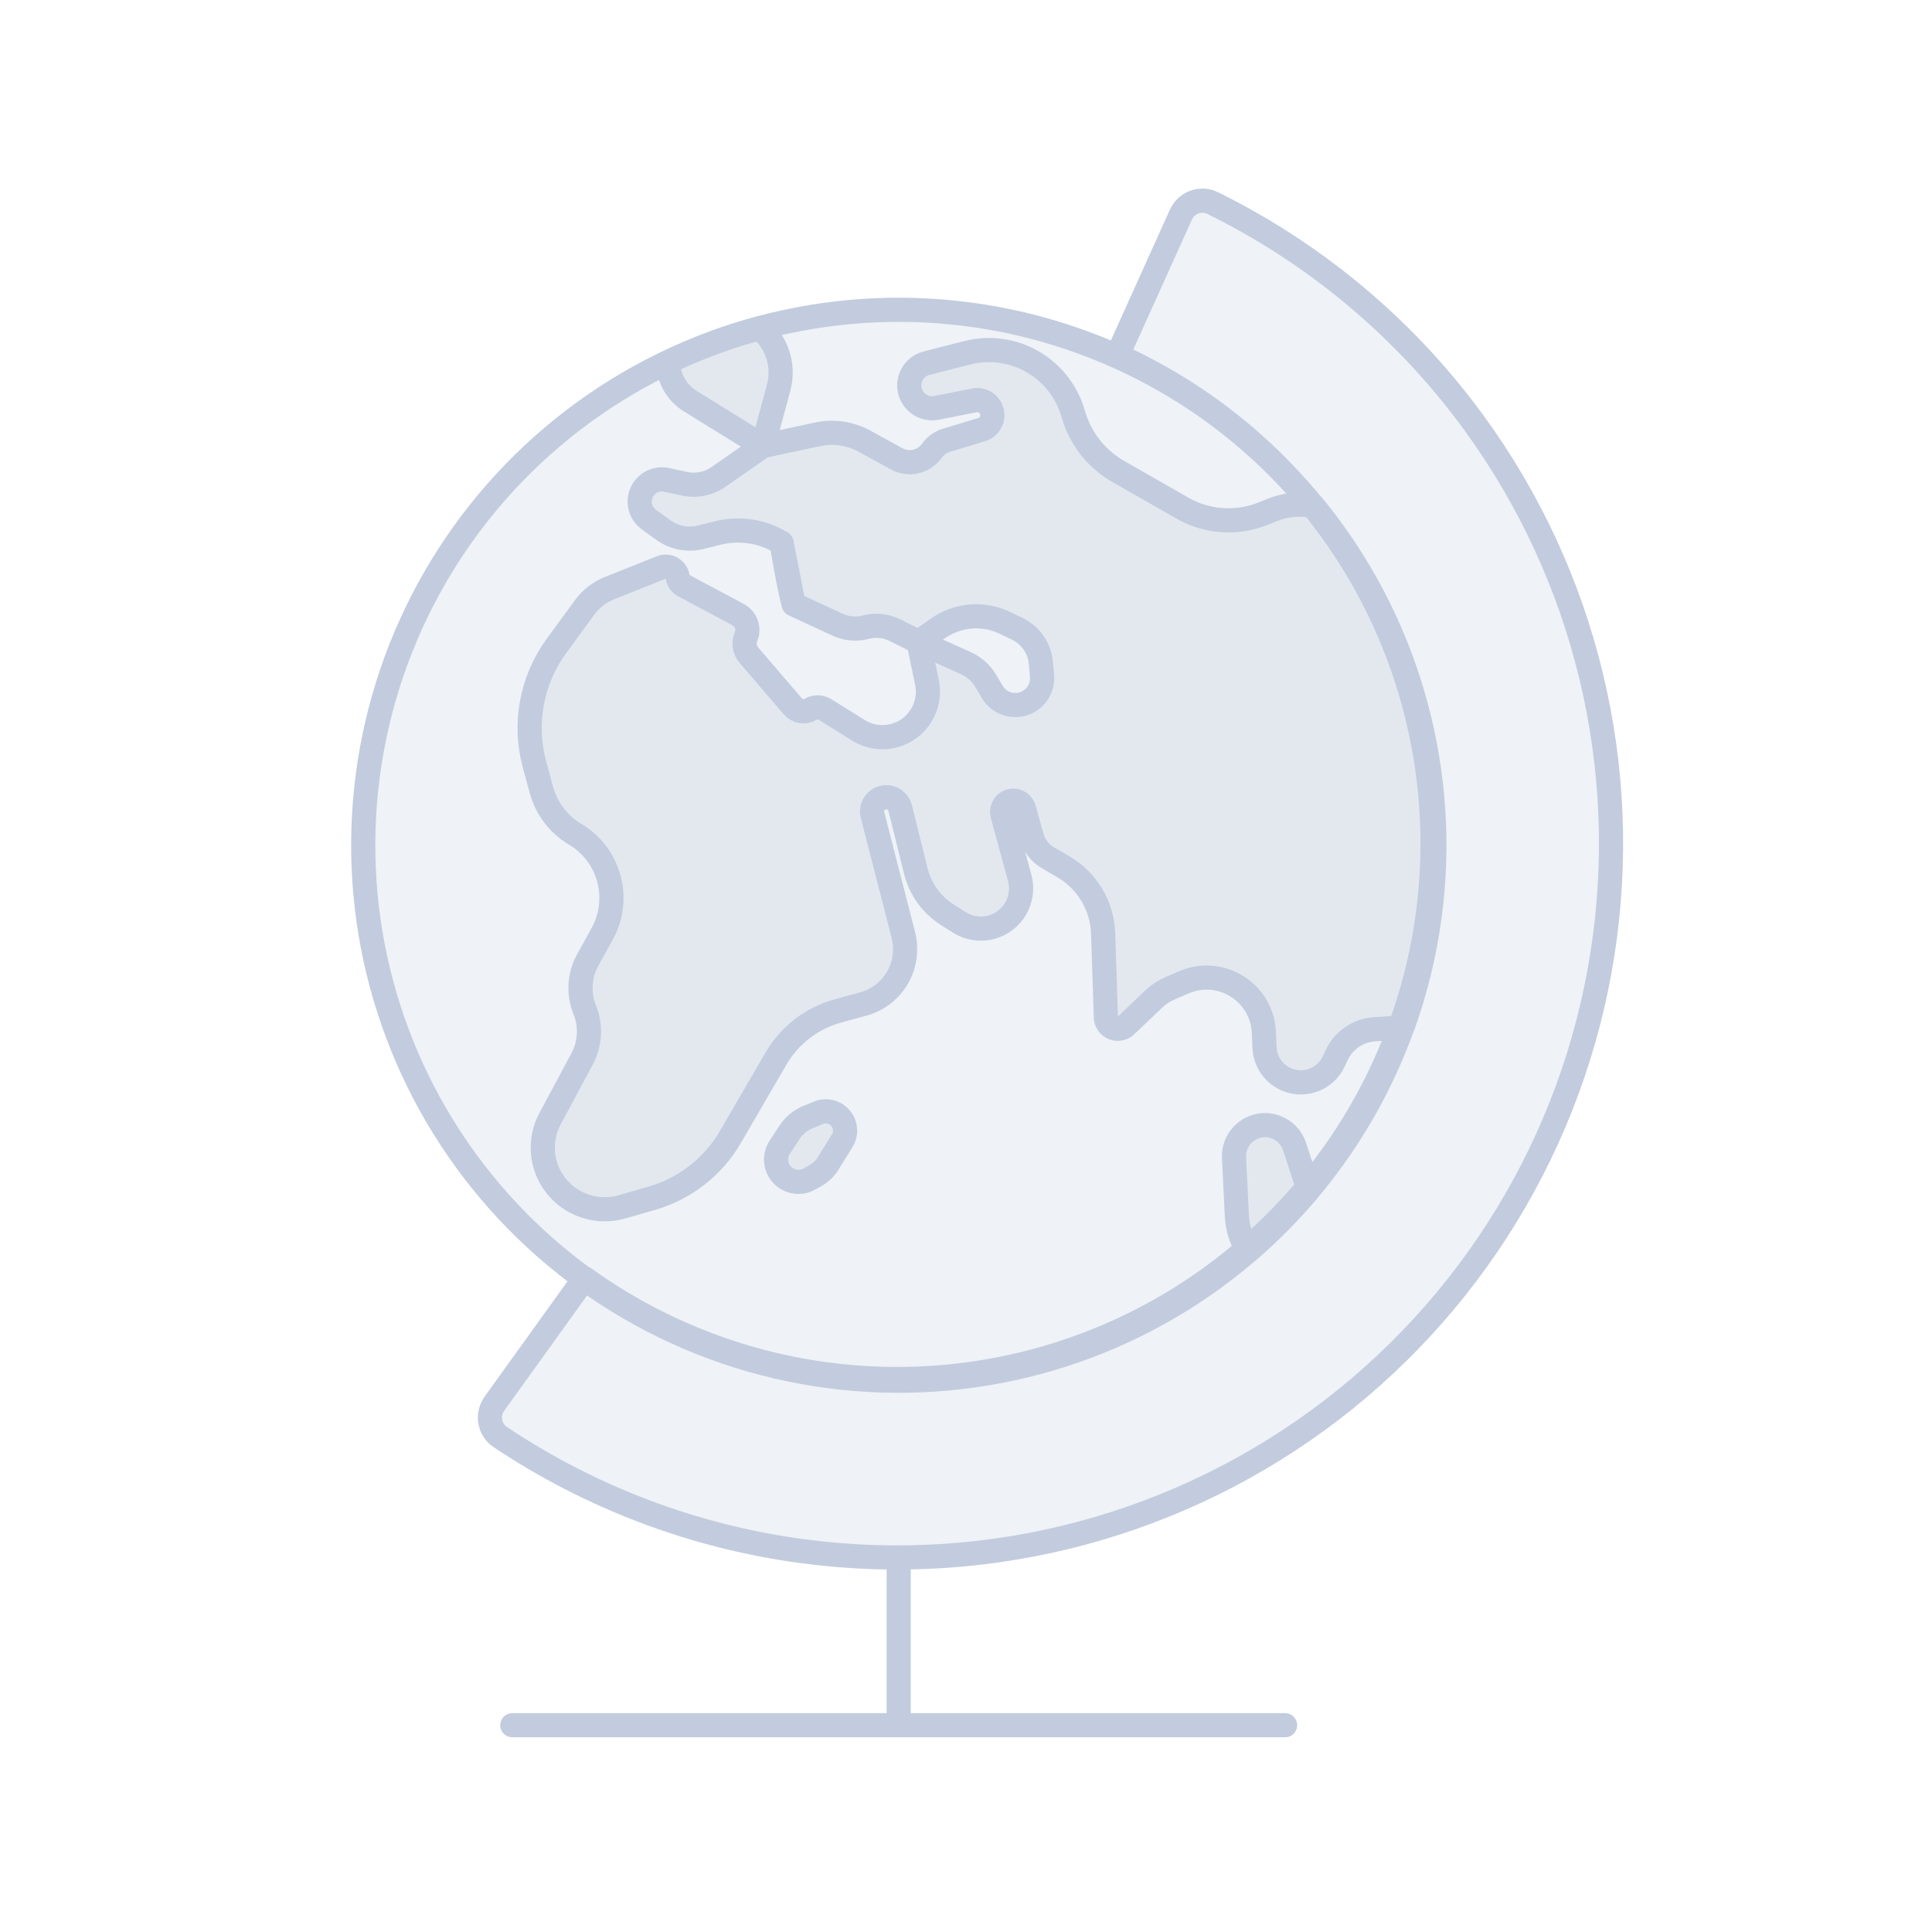 <svg width="80" height="80" viewBox="0 0 80 80" fill="none" xmlns="http://www.w3.org/2000/svg">
  <path d="M20.712 59.504C20.253 59.197 20.152 58.57 20.474 58.122L24.203 52.934C27.147 55.05 30.592 56.431 34.252 56.913C40.082 57.681 45.979 56.101 50.644 52.521C55.31 48.941 58.362 43.654 59.129 37.824C59.897 31.994 58.317 26.097 54.737 21.432C52.49 18.503 49.571 16.211 46.267 14.719L48.896 8.892C49.123 8.389 49.717 8.164 50.212 8.408C54.246 10.395 57.812 13.296 60.601 16.93C65.374 23.151 67.481 31.013 66.457 38.787C65.434 46.561 61.364 53.609 55.144 58.383C48.923 63.156 41.061 65.263 33.287 64.239C28.745 63.641 24.45 62.003 20.712 59.504Z" fill="#C2CCDE" fill-opacity="0.25" />
  <path d="M40.107 13.017C45.938 13.784 51.224 16.836 54.804 21.502C58.384 26.167 59.964 32.064 59.196 37.894C58.429 43.724 55.377 49.011 50.711 52.591C46.046 56.171 40.149 57.751 34.319 56.983C28.488 56.216 23.202 53.163 19.622 48.498C16.042 43.833 14.462 37.936 15.23 32.106C15.997 26.275 19.049 20.989 23.715 17.409C28.38 13.829 34.277 12.249 40.107 13.017Z" fill="#C2CCDE" fill-opacity="0.25" />
  <path fill-rule="evenodd" clip-rule="evenodd" d="M27.462 21.944C27.909 22.268 28.477 22.379 29.014 22.246L29.727 22.069C30.615 21.849 31.554 21.991 32.338 22.462L32.364 22.477L32.863 25.025L34.684 25.867C35.049 26.036 35.461 26.073 35.85 25.97C36.257 25.862 36.689 25.907 37.065 26.096L38.035 26.581L38.384 28.257C38.589 29.243 37.983 30.215 37.009 30.466C36.51 30.594 35.981 30.512 35.544 30.24L34.159 29.377C33.977 29.264 33.746 29.262 33.562 29.372C33.323 29.516 33.015 29.466 32.833 29.254L31.005 27.124C30.826 26.915 30.781 26.623 30.888 26.37C31.035 26.026 30.894 25.626 30.563 25.45L28.318 24.252C28.179 24.178 28.084 24.043 28.059 23.888C28.009 23.571 27.677 23.382 27.379 23.501L25.234 24.356C24.824 24.519 24.468 24.795 24.208 25.151L23.04 26.75C22.008 28.163 21.674 29.969 22.133 31.658L22.419 32.708C22.628 33.478 23.129 34.136 23.815 34.543C25.242 35.391 25.738 37.219 24.934 38.672L24.338 39.749C23.988 40.382 23.942 41.14 24.213 41.811C24.48 42.472 24.44 43.217 24.104 43.845L22.775 46.326C22.533 46.778 22.433 47.293 22.49 47.802C22.576 48.586 23.029 49.289 23.703 49.698C24.315 50.07 25.061 50.172 25.749 49.974L26.992 49.616C28.361 49.223 29.524 48.316 30.24 47.086L32.132 43.833C32.695 42.866 33.614 42.158 34.693 41.862L35.75 41.572C36.553 41.352 37.18 40.723 37.398 39.919C37.504 39.526 37.507 39.112 37.406 38.718L36.129 33.748C36.037 33.389 36.295 33.034 36.665 33.011C36.949 32.993 37.206 33.182 37.275 33.459L37.921 36.065C38.108 36.816 38.577 37.467 39.231 37.881L39.724 38.193C40.115 38.441 40.592 38.515 41.039 38.397C41.935 38.161 42.466 37.241 42.222 36.347L41.511 33.74C41.455 33.537 41.544 33.322 41.726 33.217C41.987 33.067 42.32 33.203 42.401 33.493L42.732 34.672C42.831 35.025 43.064 35.325 43.38 35.511L44.041 35.897C45.022 36.472 45.64 37.51 45.678 38.646L45.793 42.127C45.797 42.269 45.864 42.402 45.974 42.492C46.166 42.647 46.443 42.636 46.621 42.466L47.77 41.371C47.966 41.184 48.194 41.033 48.444 40.925L49.024 40.675C50.548 40.017 52.259 41.088 52.334 42.746L52.362 43.383C52.392 44.039 52.844 44.6 53.478 44.769C54.181 44.955 54.917 44.612 55.226 43.953L55.352 43.685C55.64 43.071 56.24 42.662 56.918 42.619L57.53 42.581C57.724 42.569 57.914 42.532 58.096 42.471C58.623 40.999 58.997 39.464 59.204 37.89C59.971 32.06 58.392 26.163 54.812 21.498C54.671 21.315 54.528 21.134 54.383 20.956C53.823 20.844 53.235 20.894 52.692 21.112L52.295 21.271C51.206 21.708 49.977 21.623 48.959 21.04L46.302 19.52C45.414 19.013 44.755 18.184 44.46 17.204L44.422 17.077C44.177 16.266 43.657 15.567 42.951 15.099C42.096 14.532 41.041 14.354 40.047 14.609L38.362 15.04C38.02 15.128 37.754 15.399 37.675 15.744C37.519 16.414 38.106 17.021 38.781 16.888L40.345 16.579C40.692 16.511 41.026 16.744 41.083 17.092C41.133 17.401 40.947 17.7 40.647 17.79L39.183 18.234C38.943 18.306 38.735 18.457 38.59 18.662C38.26 19.13 37.632 19.275 37.13 19L35.802 18.271C35.208 17.945 34.517 17.843 33.854 17.985L31.59 18.47L32.238 16.069C32.499 15.101 32.145 14.162 31.468 13.582C30.163 13.932 28.889 14.403 27.665 14.988C27.672 15.625 27.995 16.246 28.58 16.608L31.59 18.47L29.751 19.749C29.34 20.035 28.829 20.137 28.34 20.031L27.603 19.87C27.16 19.774 26.713 20.015 26.55 20.437C26.4 20.826 26.53 21.267 26.867 21.512L27.462 21.944ZM38.035 26.581L38.851 26.012C39.664 25.445 40.719 25.361 41.611 25.791L42.128 26.04C42.675 26.304 43.044 26.836 43.099 27.441L43.149 27.983C43.2 28.539 42.83 29.047 42.285 29.168C41.816 29.273 41.334 29.064 41.088 28.652L40.818 28.197C40.624 27.871 40.334 27.612 39.988 27.457L38.035 26.581Z" fill="#C2CCDE" fill-opacity="0.25" />
  <path d="M54.191 49.267C53.429 50.172 52.593 51.02 51.687 51.8C51.406 51.369 51.242 50.869 51.216 50.347L51.099 47.939C51.055 47.031 51.94 46.365 52.8 46.66C53.181 46.791 53.48 47.093 53.605 47.476L54.191 49.267Z" fill="#C2CCDE" fill-opacity="0.25" />
  <path d="M32.599 48.815C32.138 48.55 31.996 47.952 32.287 47.507L32.699 46.878C32.88 46.602 33.139 46.388 33.444 46.262L33.889 46.078C34.108 45.988 34.355 45.999 34.564 46.109C34.976 46.324 35.117 46.843 34.872 47.238L34.287 48.181C34.16 48.386 33.983 48.555 33.774 48.674L33.518 48.819C33.232 48.981 32.883 48.98 32.599 48.815Z" fill="#C2CCDE" fill-opacity="0.25" />
  <path d="M37.213 71.437V65M37.213 71.437H53.213M37.213 71.437L21.213 71.437M32.364 22.477L32.338 22.462C31.554 21.991 30.615 21.849 29.727 22.069L29.014 22.246C28.477 22.379 27.909 22.268 27.462 21.944L26.867 21.512C26.53 21.267 26.4 20.826 26.55 20.437C26.713 20.015 27.16 19.774 27.603 19.87L28.34 20.031C28.829 20.137 29.34 20.035 29.751 19.749L31.59 18.47M32.364 22.477L32.863 25.025M32.364 22.477C32.364 22.477 32.658 24.274 32.863 25.025M32.863 25.025L34.684 25.867C35.049 26.036 35.461 26.073 35.85 25.97C36.257 25.862 36.689 25.907 37.065 26.096L38.035 26.581M38.035 26.581L38.384 28.257C38.589 29.243 37.983 30.215 37.009 30.466C36.51 30.594 35.981 30.512 35.544 30.24L34.159 29.377C33.977 29.264 33.746 29.262 33.562 29.372C33.323 29.516 33.015 29.466 32.833 29.254L31.005 27.124C30.826 26.915 30.781 26.623 30.888 26.37C31.035 26.026 30.894 25.626 30.563 25.45L28.318 24.252C28.179 24.178 28.084 24.043 28.059 23.888C28.009 23.571 27.677 23.382 27.379 23.501L25.234 24.356C24.824 24.519 24.468 24.795 24.208 25.151L23.04 26.75C22.008 28.163 21.674 29.969 22.133 31.658L22.419 32.708C22.628 33.478 23.129 34.136 23.815 34.543C25.242 35.391 25.738 37.219 24.934 38.672L24.338 39.749C23.988 40.382 23.942 41.14 24.213 41.811C24.48 42.472 24.44 43.217 24.104 43.845L22.775 46.326C22.533 46.778 22.433 47.293 22.49 47.802C22.576 48.586 23.029 49.289 23.703 49.698C24.315 50.07 25.061 50.172 25.749 49.974L26.992 49.616C28.361 49.223 29.524 48.316 30.24 47.086L32.132 43.833C32.695 42.866 33.614 42.158 34.693 41.862L35.75 41.572C36.553 41.352 37.18 40.723 37.398 39.919C37.504 39.526 37.507 39.112 37.406 38.718L36.129 33.748C36.037 33.389 36.295 33.034 36.665 33.011C36.949 32.993 37.206 33.182 37.275 33.459L37.921 36.065C38.108 36.816 38.577 37.467 39.231 37.881L39.724 38.193C40.115 38.441 40.592 38.515 41.039 38.397C41.935 38.161 42.466 37.241 42.222 36.347L41.511 33.74C41.455 33.537 41.544 33.322 41.726 33.217C41.987 33.067 42.32 33.203 42.401 33.493L42.732 34.672C42.831 35.025 43.064 35.325 43.38 35.511L44.041 35.897C45.022 36.472 45.64 37.51 45.678 38.646L45.793 42.127C45.797 42.269 45.864 42.402 45.974 42.492C46.166 42.647 46.443 42.636 46.621 42.466L47.77 41.371C47.966 41.184 48.194 41.033 48.444 40.925L49.024 40.675C50.548 40.017 52.259 41.088 52.334 42.746L52.362 43.383C52.392 44.039 52.844 44.6 53.478 44.769C54.181 44.955 54.917 44.612 55.226 43.953L55.352 43.685C55.64 43.071 56.24 42.662 56.918 42.619L57.53 42.581C57.724 42.569 57.914 42.532 58.096 42.471C58.623 40.999 58.997 39.464 59.204 37.89C59.971 32.06 58.392 26.163 54.812 21.498C54.671 21.315 54.528 21.134 54.383 20.956C53.823 20.844 53.235 20.894 52.692 21.112L52.295 21.271C51.206 21.708 49.977 21.623 48.959 21.04L46.302 19.52C45.414 19.013 44.755 18.184 44.46 17.204L44.422 17.077C44.177 16.266 43.657 15.567 42.951 15.099C42.096 14.532 41.041 14.354 40.047 14.609L38.362 15.04C38.02 15.128 37.754 15.399 37.675 15.744C37.519 16.414 38.106 17.021 38.781 16.888L40.345 16.579C40.692 16.511 41.026 16.744 41.083 17.092C41.133 17.401 40.947 17.7 40.647 17.79L39.183 18.234C38.943 18.306 38.735 18.457 38.59 18.662C38.26 19.13 37.632 19.275 37.13 19L35.802 18.271C35.208 17.945 34.517 17.843 33.854 17.985L31.59 18.47M38.035 26.581L38.851 26.012C39.664 25.445 40.719 25.361 41.611 25.791L42.128 26.04C42.675 26.304 43.044 26.836 43.099 27.441L43.149 27.983C43.2 28.539 42.83 29.047 42.285 29.168C41.816 29.273 41.334 29.064 41.088 28.652L40.818 28.197C40.624 27.871 40.334 27.612 39.988 27.457L38.035 26.581ZM31.59 18.47L32.238 16.069C32.499 15.101 32.145 14.162 31.468 13.582C30.163 13.932 28.889 14.403 27.665 14.988C27.672 15.625 27.995 16.246 28.58 16.608L31.59 18.47ZM20.474 58.122C20.152 58.57 20.253 59.197 20.712 59.504C24.45 62.003 28.745 63.641 33.287 64.239C41.061 65.263 48.923 63.156 55.144 58.383C61.364 53.609 65.434 46.561 66.457 38.787C67.481 31.013 65.374 23.151 60.601 16.93C57.812 13.296 54.246 10.395 50.212 8.408C49.717 8.164 49.123 8.389 48.896 8.892L46.267 14.719C49.571 16.211 52.49 18.503 54.737 21.432C58.317 26.097 59.897 31.994 59.129 37.824C58.362 43.654 55.31 48.941 50.644 52.521C45.979 56.101 40.082 57.681 34.252 56.913C30.592 56.431 27.147 55.05 24.203 52.934L20.474 58.122ZM23.715 17.409C28.38 13.829 34.277 12.249 40.107 13.017C45.938 13.784 51.224 16.836 54.804 21.502C58.384 26.167 59.964 32.064 59.196 37.894C58.429 43.724 55.377 49.011 50.711 52.591C46.046 56.171 40.149 57.751 34.319 56.983C28.488 56.216 23.202 53.163 19.622 48.498C16.042 43.833 14.462 37.936 15.23 32.106C15.997 26.275 19.049 20.989 23.715 17.409ZM54.191 49.267C53.429 50.172 52.593 51.02 51.687 51.8C51.406 51.369 51.242 50.869 51.216 50.347L51.099 47.939C51.055 47.031 51.94 46.365 52.8 46.66C53.181 46.791 53.48 47.093 53.605 47.476L54.191 49.267ZM32.287 47.507C31.996 47.952 32.138 48.55 32.599 48.815C32.883 48.98 33.232 48.981 33.518 48.819L33.774 48.674C33.983 48.555 34.16 48.386 34.287 48.181L34.872 47.238C35.117 46.843 34.976 46.324 34.564 46.109C34.355 45.999 34.108 45.988 33.889 46.078L33.444 46.262C33.139 46.388 32.88 46.602 32.699 46.878L32.287 47.507Z" stroke="#C2CCDE" stroke-linecap="round" stroke-linejoin="round" />
</svg>